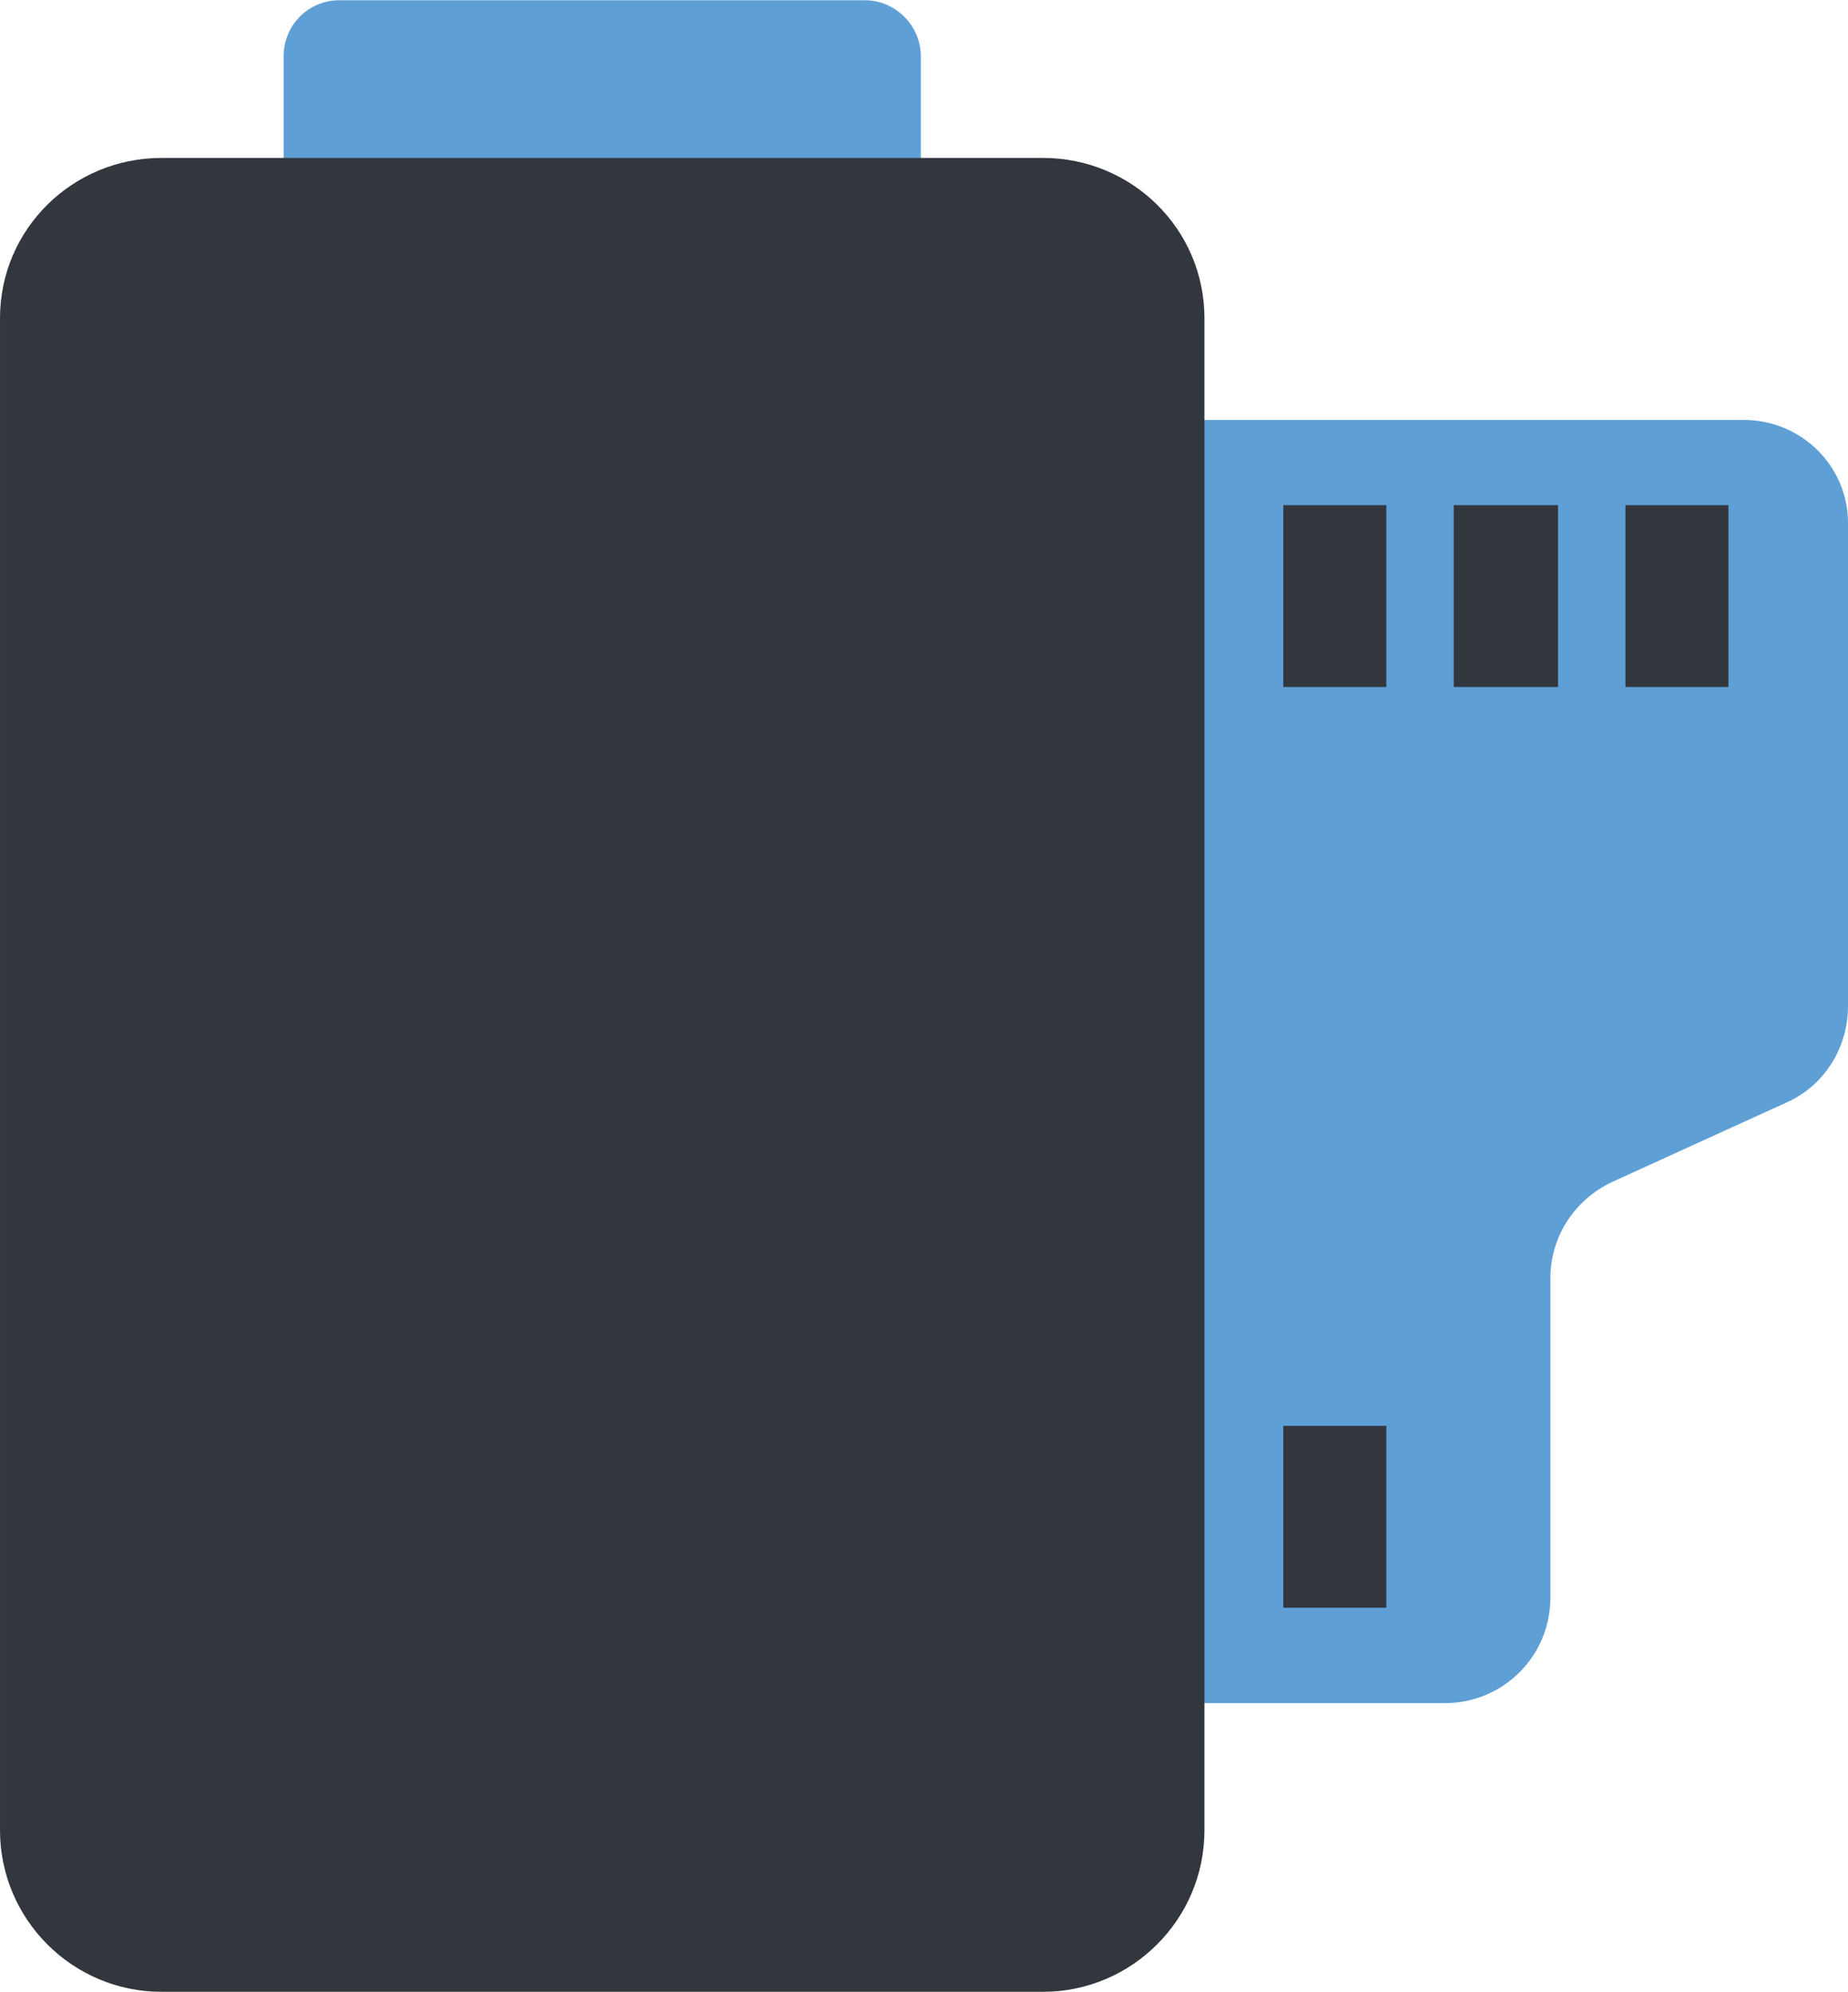 <?xml version="1.0" encoding="UTF-8"?>
<!DOCTYPE svg PUBLIC "-//W3C//DTD SVG 1.1//EN" "http://www.w3.org/Graphics/SVG/1.1/DTD/svg11.dtd">
<!-- Creator: CorelDRAW X7 -->
<svg xmlns="http://www.w3.org/2000/svg" xml:space="preserve" width="2.64in" height="2.846in" version="1.1" style="shape-rendering:geometricPrecision; text-rendering:geometricPrecision; image-rendering:optimizeQuality; fill-rule:evenodd; clip-rule:evenodd"
viewBox="0 0 1453 1566"
 xmlns:xlink="http://www.w3.org/1999/xlink">
 <defs>
  <style type="text/css">
   <![CDATA[
    .fil0 {fill:#5E9FD6}
    .fil1 {fill:#32373E}
   ]]>
  </style>
 </defs>
 <g id="Layer_x0020_1">

  <path class="fil0" d="M724 216l-501 0 0 -172c0,-24 19,-44 44,-44l413 0c24,0 44,20 44,44l0 172z"/>
  <path class="fil0" d="M1136 1339l-252 0 0 -1009 487 0c45,0 82,36 82,81l0 380c0,33 -19,63 -49,76l-136 62c-30,14 -49,43 -49,76l0 251c0,46 -37,83 -83,83z"/>
  <path class="fil1" d="M820 1566l-693 0c-70,0 -127,-57 -127,-127l0 -1189c0,-70 57,-126 127,-126l693 0c70,0 127,56 127,126l0 1189c0,70 -57,127 -127,127z"/>
  <polygon class="fil1" points="1090,540 1009,540 1009,397 1090,397 "/>
  <polygon class="fil1" points="1090,1264 1009,1264 1009,1121 1090,1121 "/>
  <polygon class="fil1" points="1225,540 1143,540 1143,397 1225,397 "/>
  <polygon class="fil1" points="1359,540 1278,540 1278,397 1359,397 "/>
 </g>
</svg>
